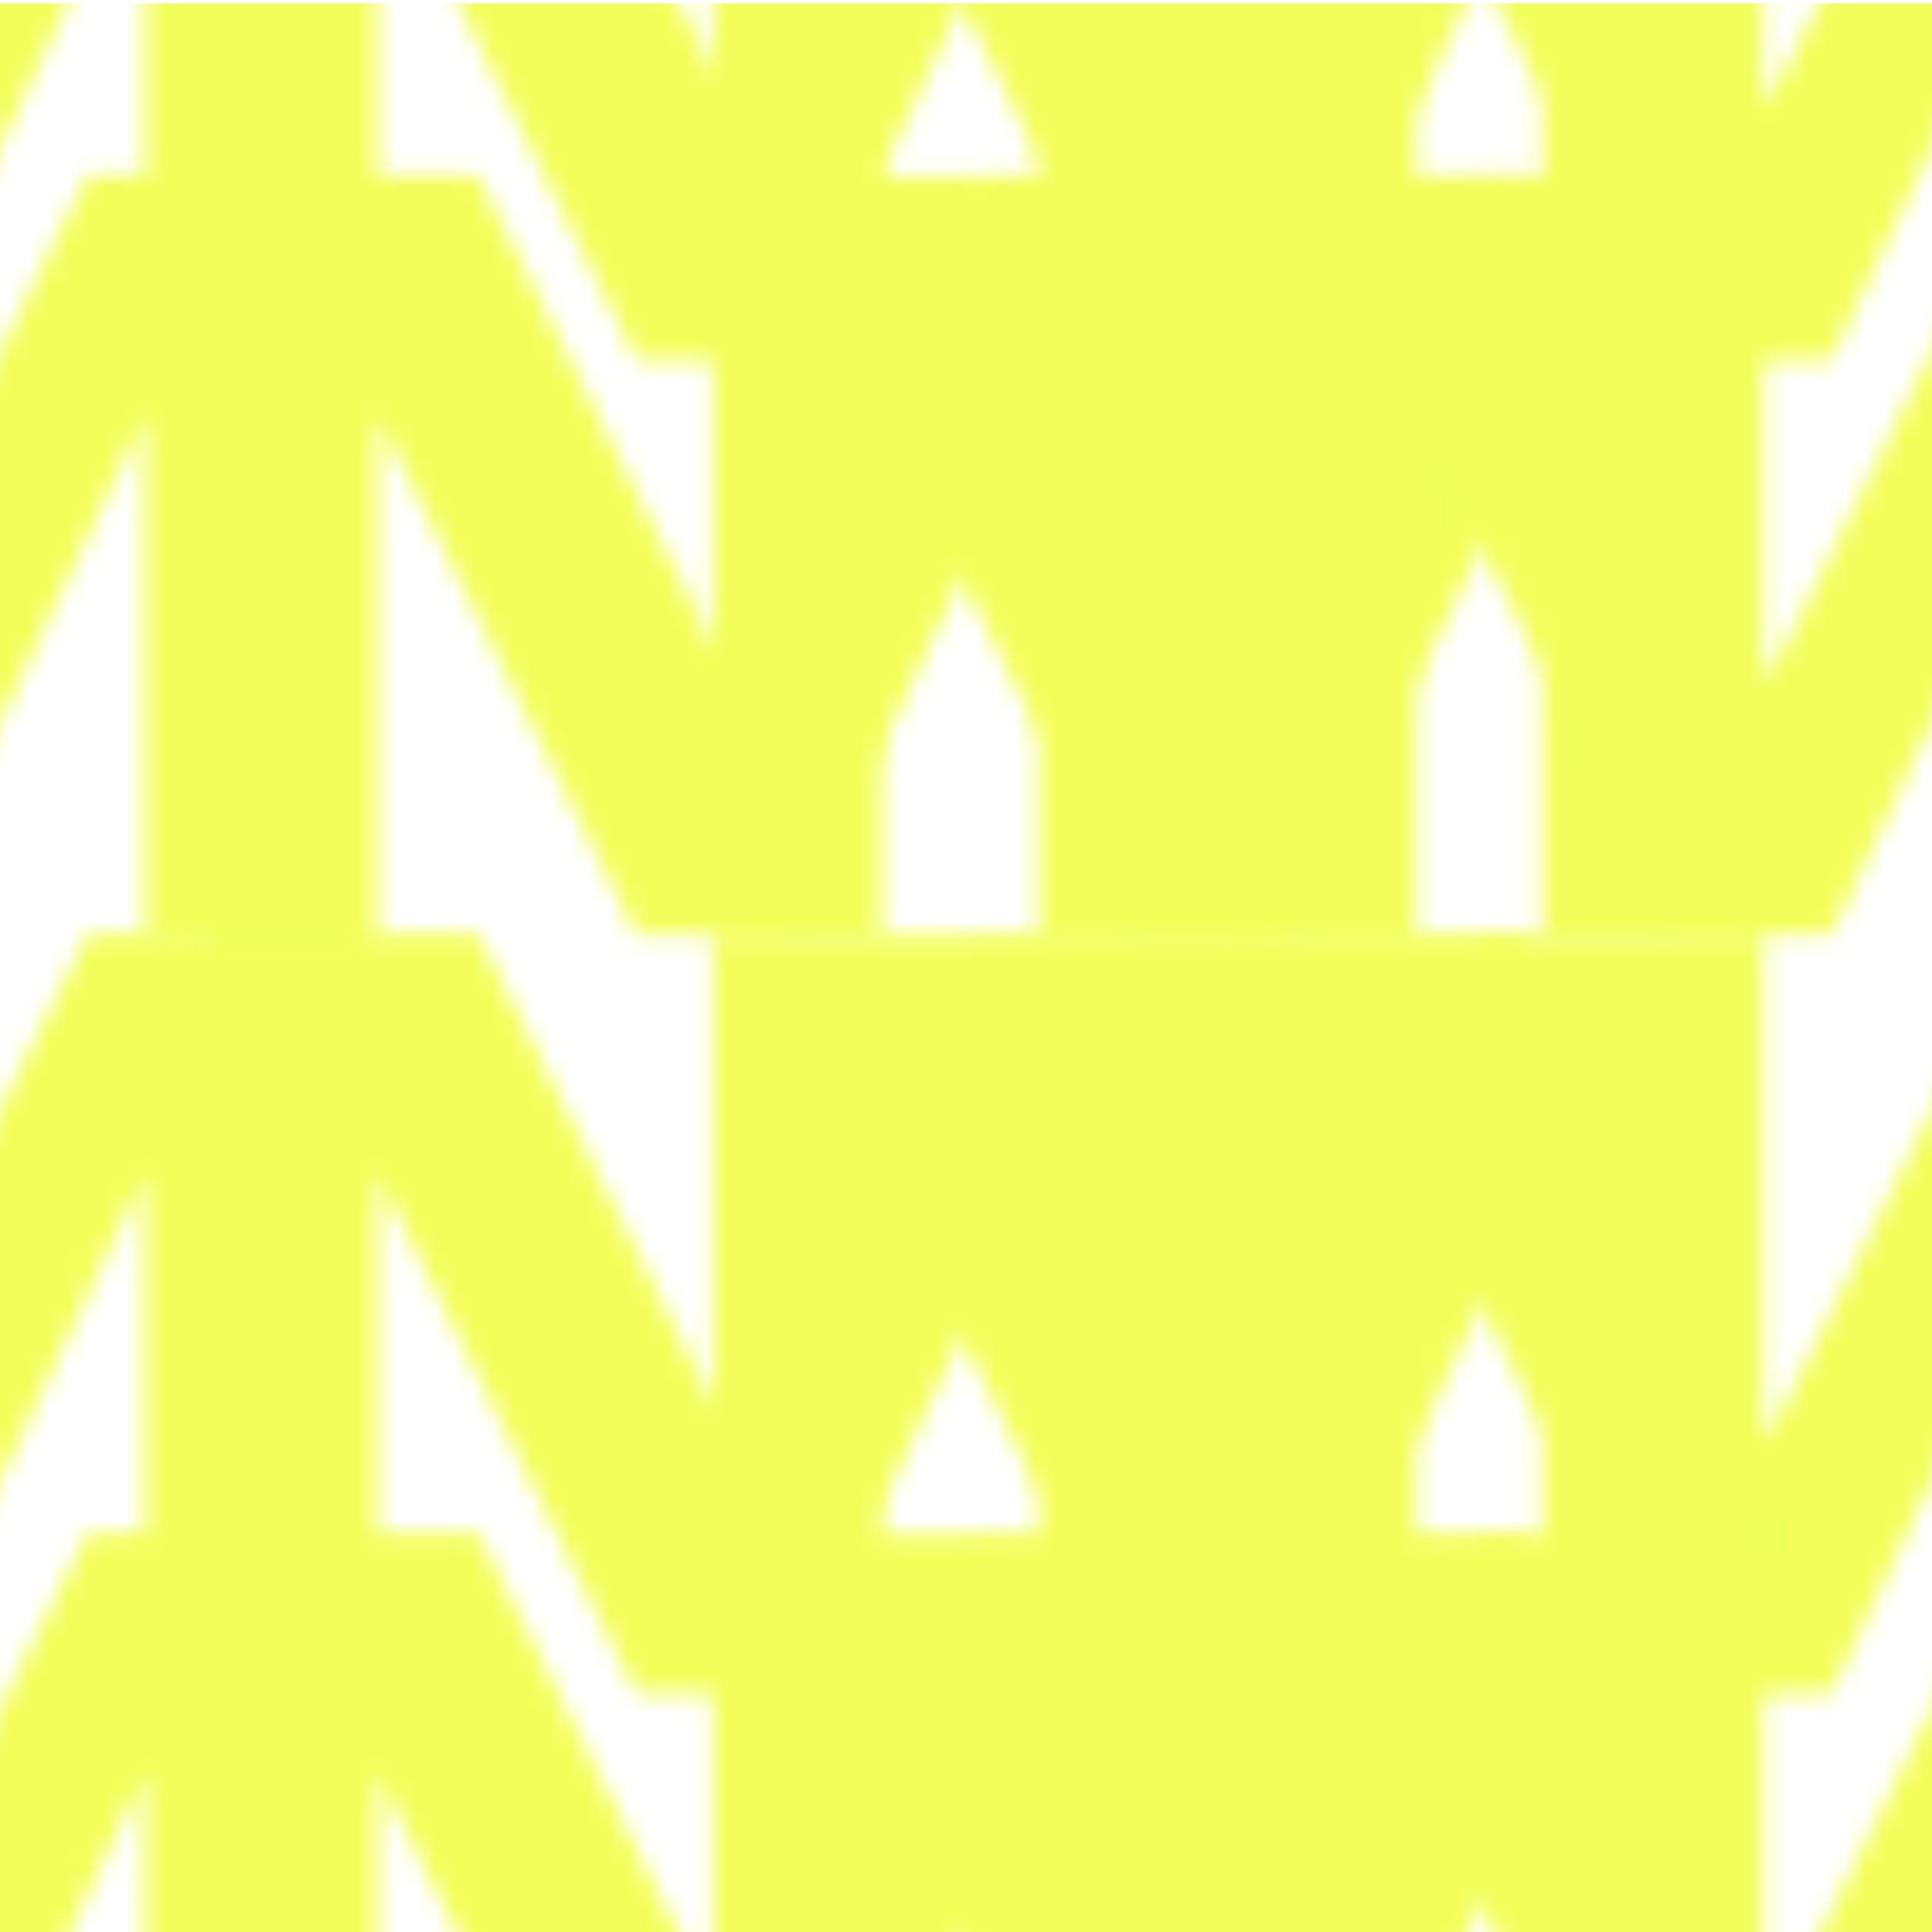 <?xml version="1.0" encoding="utf-8"?>
<!DOCTYPE svg PUBLIC "-//W3C//DTD SVG 1.1//EN" "http://www.w3.org/Graphics/SVG/1.1/DTD/svg11.dtd">
<svg version="1.1" xmlns="http://www.w3.org/2000/svg" xmlns:xlink="http://www.w3.org/1999/xlink"
	 viewBox="0 0 100 100" xml:space="preserve">
<pattern  x="-1784" y="1148.171" width="100" height="100" patternUnits="userSpaceOnUse" id="uc_x5F_m_x5F_yllw" viewBox="52.484 -100.285 100 100" overflow="visible">
	<g>
		<polygon fill="none" points="52.484,-100.285 152.484,-100.285 152.484,-0.285 52.484,-0.285 		"/>
		<g>
			<path fill="#F2FF5B" d="M155.018-87.582v26.748h-8.768v-39.336h13.938l13.037,26.074l13.037-26.074h14.385v39.336h-11.463
				v-26.748l-12.701,26.748h-8.092L155.018-87.582z"/>
			<path fill="#F2FF5B" d="M155.018-56.582v26.748h-8.768V-69.17h13.938l13.037,26.074l13.037-26.074h14.385v39.336h-11.463v-26.748
				l-12.701,26.748h-8.092L155.018-56.582z"/>
			<path fill="#F2FF5B" d="M155.018-26.832v26.748h-8.768V-39.42h13.938l13.037,26.074l13.037-26.074h14.385v39.336h-11.463v-26.748
				L176.482-0.084h-8.092L155.018-26.832z"/>
		</g>
		<g>
			<path fill="#F2FF5B" d="M55.018-87.582v26.748H46.25v-39.336h13.938l13.037,26.074l13.037-26.074h14.385v39.336H89.184v-26.748
				L76.482-60.834h-8.092L55.018-87.582z"/>
			<path fill="#F2FF5B" d="M81.1-87.498v26.748h-8.766v-39.336H86.27l13.037,26.074l13.037-26.074h14.387v39.336h-11.465v-26.748
				L102.566-60.75h-8.092L81.1-87.498z"/>
			<path fill="#F2FF5B" d="M108.768-87.582v26.748H100v-39.336h13.938l13.037,26.074l13.037-26.074h14.385v39.336h-11.463v-26.748
				l-12.701,26.748h-8.092L108.768-87.582z"/>
			<path fill="#F2FF5B" d="M55.018-56.582v26.748H46.25V-69.17h13.938l13.037,26.074L86.262-69.17h14.385v39.336H89.184v-26.748
				L76.482-29.834h-8.092L55.018-56.582z"/>
			<path fill="#F2FF5B" d="M81.1-56.498v26.748h-8.766v-39.336H86.27l13.037,26.074l13.037-26.074h14.387v39.336h-11.465v-26.748
				L102.566-29.75h-8.092L81.1-56.498z"/>
			<path fill="#F2FF5B" d="M108.768-56.582v26.748H100V-69.17h13.938l13.037,26.074l13.037-26.074h14.385v39.336h-11.463v-26.748
				l-12.701,26.748h-8.092L108.768-56.582z"/>
			<path fill="#F2FF5B" d="M55.018-26.832v26.748H46.25V-39.42h13.938l13.037,26.074L86.262-39.42h14.385v39.336H89.184v-26.748
				L76.482-0.084h-8.092L55.018-26.832z"/>
			<path fill="#F2FF5B" d="M81.1-26.748V0h-8.766v-39.336H86.27l13.037,26.074l13.037-26.074h14.387V0h-11.465v-26.748L102.566,0
				h-8.092L81.1-26.748z"/>
			<path fill="#F2FF5B" d="M108.768-26.832v26.748H100V-39.42h13.938l13.037,26.074l13.037-26.074h14.385v39.336h-11.463v-26.748
				L130.232-0.084h-8.092L108.768-26.832z"/>
		</g>
		<g>
			<path fill="#F2FF5B" d="M8.768-87.582v26.748H0v-39.336h13.938l13.037,26.074l13.037-26.074h14.385v39.336H42.934v-26.748
				L30.232-60.834h-8.092L8.768-87.582z"/>
			<path fill="#F2FF5B" d="M8.768-56.582v26.748H0V-69.17h13.938l13.037,26.074L40.012-69.17h14.385v39.336H42.934v-26.748
				L30.232-29.834h-8.092L8.768-56.582z"/>
			<path fill="#F2FF5B" d="M8.768-26.832v26.748H0V-39.42h13.938l13.037,26.074L40.012-39.42h14.385v39.336H42.934v-26.748
				L30.232-0.084h-8.092L8.768-26.832z"/>
		</g>
		<g>
			<path fill="#F2FF5B" d="M155.018-126.832v26.748h-8.768v-39.336h13.938l13.037,26.074l13.037-26.074h14.385v39.336h-11.463
				v-26.748l-12.701,26.748h-8.092L155.018-126.832z"/>
		</g>
		<g>
			<path fill="#F2FF5B" d="M55.018-126.832v26.748H46.25v-39.336h13.938l13.037,26.074l13.037-26.074h14.385v39.336H89.184v-26.748
				l-12.701,26.748h-8.092L55.018-126.832z"/>
			<path fill="#F2FF5B" d="M81.1-126.748V-100h-8.766v-39.336H86.27l13.037,26.074l13.037-26.074h14.387V-100h-11.465v-26.748
				L102.566-100h-8.092L81.1-126.748z"/>
			<path fill="#F2FF5B" d="M108.768-126.832v26.748H100v-39.336h13.938l13.037,26.074l13.037-26.074h14.385v39.336h-11.463v-26.748
				l-12.701,26.748h-8.092L108.768-126.832z"/>
		</g>
		<g>
			<path fill="#F2FF5B" d="M8.768-126.832v26.748H0v-39.336h13.938l13.037,26.074l13.037-26.074h14.385v39.336H42.934v-26.748
				l-12.701,26.748h-8.092L8.768-126.832z"/>
		</g>
	</g>
</pattern>
<g id="Grafik">
	<pattern  id="SVGID_1_" xlink:href="#uc_x5F_m_x5F_yllw" patternTransform="matrix(1 0 0 1 1 0)">
	</pattern>
	<rect y="0.171" fill="url(#SVGID_1_)" width="100" height="100"/>
</g>
</svg>
